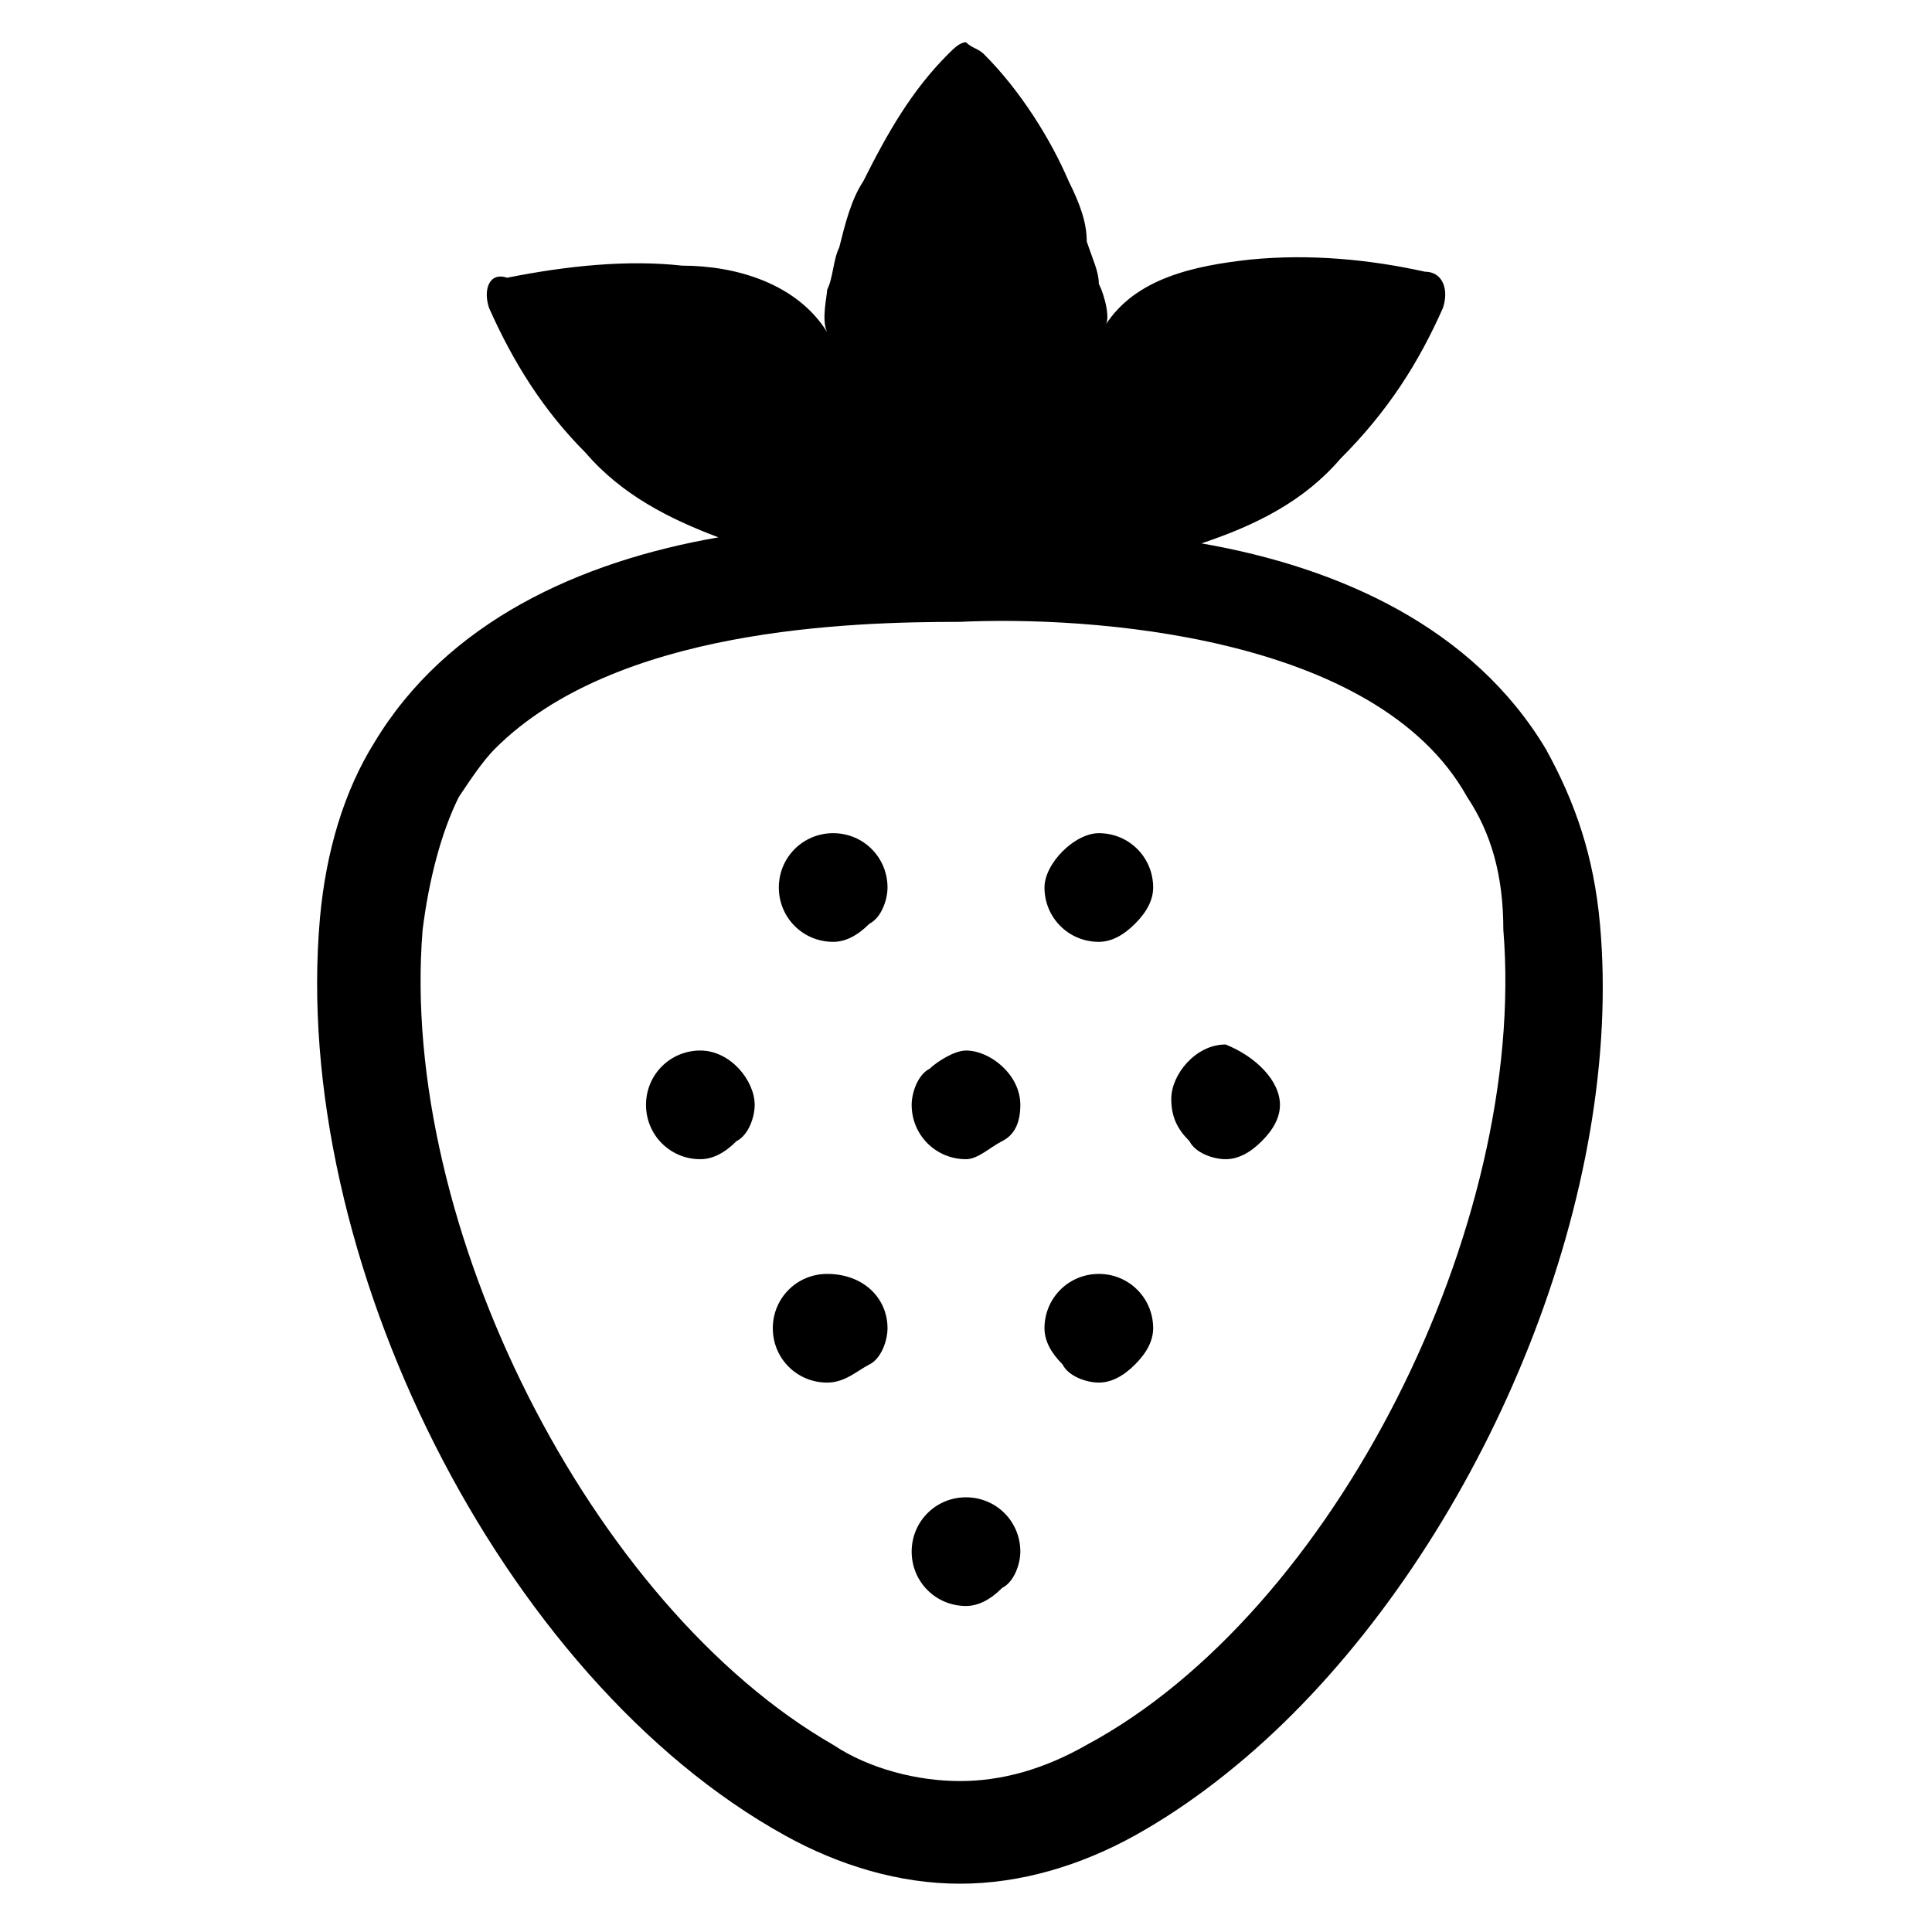 <?xml version="1.0" encoding="utf-8"?>
<!-- Generator: Adobe Illustrator 22.0.1, SVG Export Plug-In . SVG Version: 6.00 Build 0)  -->
<svg version="1.1" id="Layer_3" xmlns="http://www.w3.org/2000/svg" xmlns:xlink="http://www.w3.org/1999/xlink" x="0px" y="0px"
	 viewBox="0 0 32 32" enable-background="new 0 0 32 32" xml:space="preserve">
<path d="M23.6,4.5c-0.9-0.2-1.9-0.3-2.9-0.2c-0.9,0.1-1.9,0.3-2.4,1.1c0.1-0.1,0-0.5-0.1-0.7c0-0.2-0.1-0.4-0.2-0.7
	C18,3.7,17.9,3.4,17.7,3c-0.3-0.7-0.8-1.5-1.4-2.1c-0.1-0.1-0.2-0.1-0.3-0.2c-0.1,0-0.2,0.1-0.3,0.2c-0.6,0.6-1,1.3-1.4,2.1
	c-0.2,0.3-0.3,0.7-0.4,1.1c-0.1,0.2-0.1,0.5-0.2,0.7c0,0.1-0.1,0.5,0,0.7c-0.5-0.8-1.5-1.1-2.4-1.1c-0.9-0.1-1.9,0-2.9,0.2
	C8.1,4.5,8,4.8,8.1,5.1C8.5,6,9,6.8,9.7,7.5c0.6,0.7,1.4,1.1,2.2,1.4c-2.3,0.4-4.5,1.4-5.7,3.4c-0.5,0.8-0.8,1.8-0.9,2.9
	c-0.5,5.6,3,12.6,7.7,15.2c0.9,0.5,1.9,0.8,2.9,0.8c1,0,2-0.3,2.9-0.8c0.9-0.5,1.8-1.2,2.6-2c3.3-3.3,5.5-8.7,5.1-13.1
	c-0.1-1.1-0.4-2-0.9-2.9c-1.2-2-3.4-3-5.7-3.4c0.9-0.3,1.7-0.7,2.3-1.4C23,6.8,23.5,6,23.9,5.1C24,4.8,23.9,4.5,23.6,4.5z
	 M24.3,13.2c0.4,0.6,0.6,1.3,0.6,2.2c0.4,4.9-2.8,11.3-6.9,13.5l0,0c-0.7,0.4-1.4,0.6-2.1,0.6c-0.7,0-1.5-0.2-2.1-0.6
	C9.8,26.6,6.6,20.3,7,15.4c0.1-0.8,0.3-1.6,0.6-2.2c0.2-0.3,0.4-0.6,0.6-0.8c2-2,5.9-2.1,7.7-2.1C18,10.2,22.8,10.5,24.3,13.2z"/>
<path d="M19.1,14.7c0,0.2-0.1,0.4-0.3,0.6s-0.4,0.3-0.6,0.3c-0.5,0-0.9-0.4-0.9-0.9c0-0.4,0.5-0.9,0.9-0.9
	C18.7,13.8,19.1,14.2,19.1,14.7z"/>
<path d="M19.1,22c0,0.2-0.1,0.4-0.3,0.6s-0.4,0.3-0.6,0.3c-0.2,0-0.5-0.1-0.6-0.3c-0.2-0.2-0.3-0.4-0.3-0.6c0-0.5,0.4-0.9,0.9-0.9
	C18.7,21.1,19.1,21.5,19.1,22z"/>
<path d="M21.2,18.3c0,0.2-0.1,0.4-0.3,0.6c-0.2,0.2-0.4,0.3-0.6,0.3c-0.2,0-0.5-0.1-0.6-0.3c-0.2-0.2-0.3-0.4-0.3-0.7
	c0-0.4,0.4-0.9,0.9-0.9C20.8,17.5,21.2,17.9,21.2,18.3z"/>
<path d="M14.7,14.7c0,0.2-0.1,0.5-0.3,0.6c-0.2,0.2-0.4,0.3-0.6,0.3c-0.5,0-0.9-0.4-0.9-0.9c0-0.5,0.4-0.9,0.9-0.9
	C14.3,13.8,14.7,14.2,14.7,14.7z"/>
<path d="M14.7,22c0,0.2-0.1,0.5-0.3,0.6s-0.4,0.3-0.7,0.3c-0.5,0-0.9-0.4-0.9-0.9c0-0.5,0.4-0.9,0.9-0.9
	C14.3,21.1,14.7,21.5,14.7,22z"/>
<path d="M12.5,18.3c0,0.2-0.1,0.5-0.3,0.6c-0.2,0.2-0.4,0.3-0.6,0.3c-0.5,0-0.9-0.4-0.9-0.9c0,0,0,0,0,0c0-0.5,0.4-0.9,0.9-0.9
	C12.1,17.4,12.5,17.9,12.5,18.3z"/>
<path d="M16.9,18.3C16.9,18.3,16.9,18.3,16.9,18.3c0,0.3-0.1,0.5-0.3,0.6s-0.4,0.3-0.6,0.3c-0.5,0-0.9-0.4-0.9-0.9
	c0-0.2,0.1-0.5,0.3-0.6c0.1-0.1,0.4-0.3,0.6-0.3C16.4,17.4,16.9,17.8,16.9,18.3z"/>
<path d="M16.9,25.7c0,0.2-0.1,0.5-0.3,0.6c-0.2,0.2-0.4,0.3-0.6,0.3c-0.5,0-0.9-0.4-0.9-0.9c0-0.5,0.4-0.9,0.9-0.9
	C16.5,24.8,16.9,25.2,16.9,25.7z"/>
</svg>
